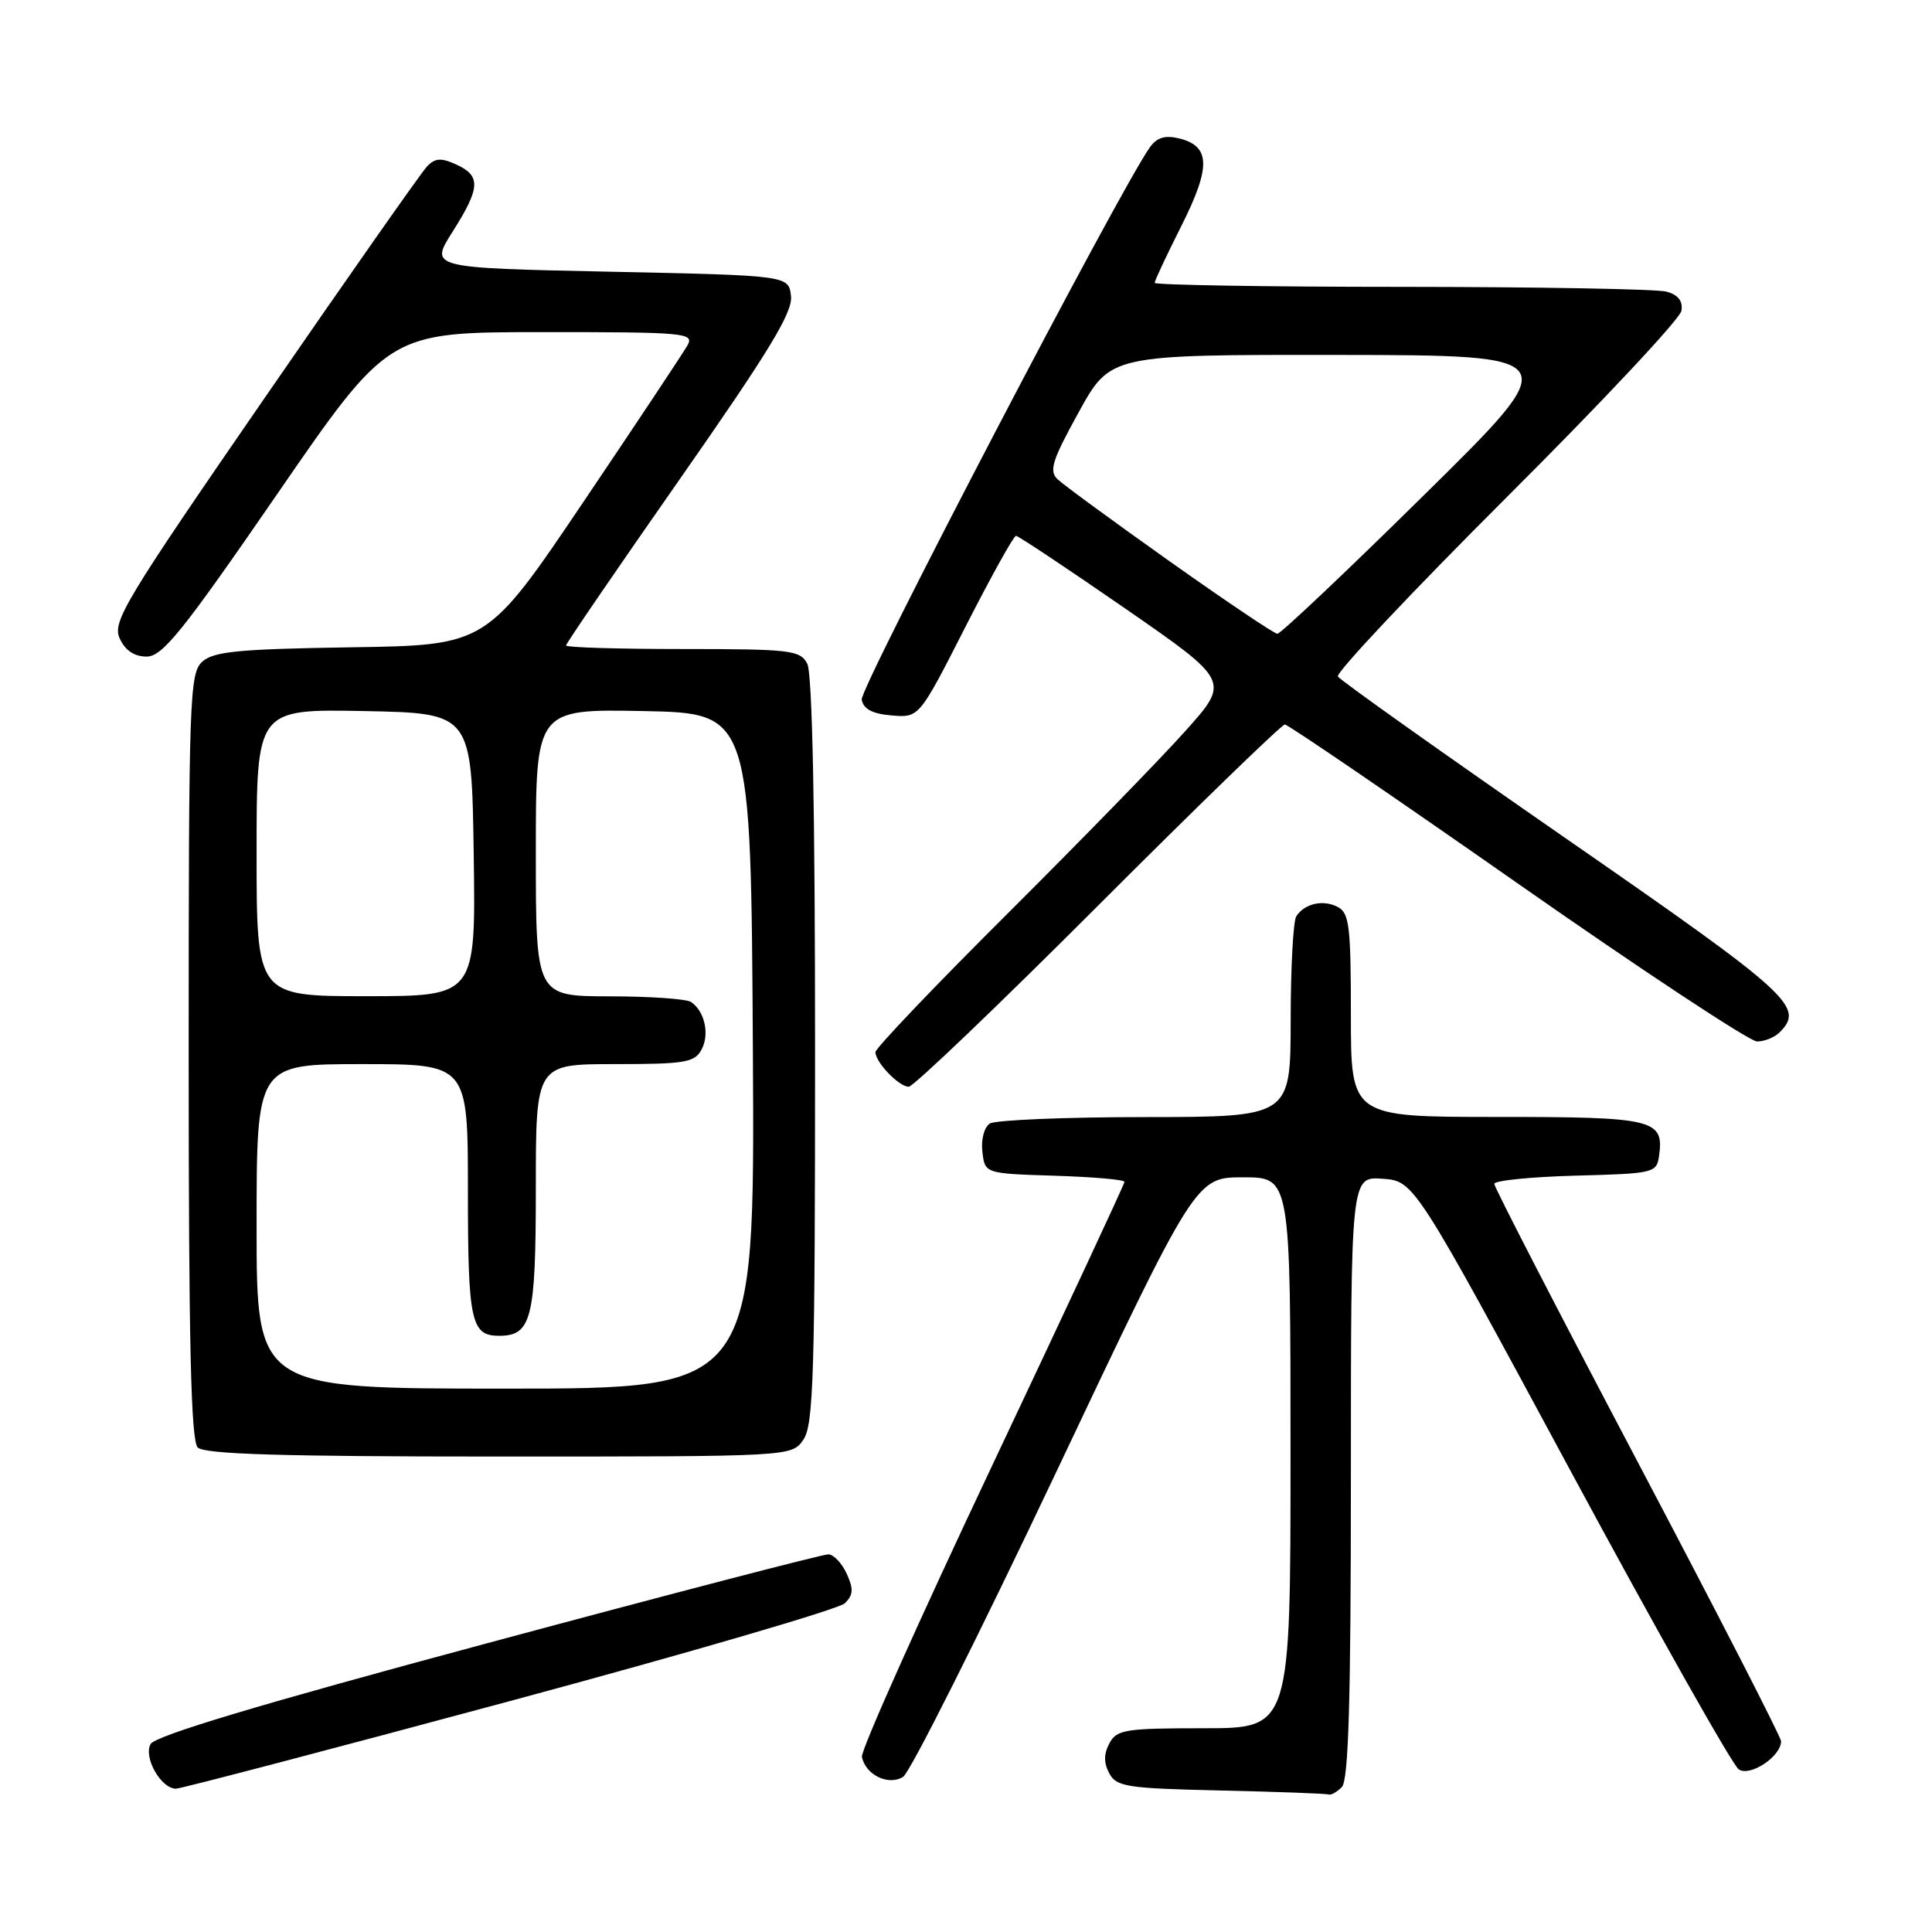 <?xml version="1.0" encoding="UTF-8" standalone="no"?>
<!DOCTYPE svg PUBLIC "-//W3C//DTD SVG 1.1//EN" "http://www.w3.org/Graphics/SVG/1.1/DTD/svg11.dtd" >
<svg xmlns="http://www.w3.org/2000/svg" xmlns:xlink="http://www.w3.org/1999/xlink" version="1.1" viewBox="0 0 256 256">
 <g >
 <path fill="currentColor"
d=" M 177.80 236.80 C 178.69 235.91 179.00 225.41 179.00 195.74 C 179.00 155.89 179.00 155.89 183.20 156.19 C 187.40 156.50 187.40 156.50 208.16 195.00 C 219.58 216.18 229.59 233.93 230.40 234.46 C 231.93 235.45 236.00 232.73 236.00 230.72 C 236.00 230.18 227.45 213.53 217.00 193.71 C 206.55 173.89 198.00 157.32 198.00 156.87 C 198.00 156.43 202.84 155.94 208.75 155.78 C 219.12 155.51 219.51 155.42 219.83 153.19 C 220.52 148.31 219.22 148.00 198.38 148.00 C 179.00 148.00 179.00 148.00 179.00 134.54 C 179.00 122.72 178.79 120.96 177.25 120.17 C 175.31 119.17 172.89 119.71 171.77 121.40 C 171.36 122.00 171.02 128.24 171.02 135.25 C 171.00 148.00 171.00 148.00 151.75 148.02 C 141.16 148.02 131.90 148.41 131.17 148.87 C 130.41 149.35 129.98 150.97 130.17 152.61 C 130.50 155.50 130.50 155.50 139.75 155.79 C 144.84 155.95 149.00 156.31 149.00 156.60 C 149.00 156.89 141.10 173.81 131.46 194.21 C 121.81 214.61 114.04 231.97 114.21 232.79 C 114.68 235.19 117.72 236.66 119.67 235.44 C 120.58 234.86 129.68 216.75 139.89 195.19 C 158.45 156.00 158.45 156.00 164.72 156.00 C 171.00 156.00 171.00 156.00 171.00 192.50 C 171.00 229.00 171.00 229.00 159.54 229.00 C 149.09 229.00 147.97 229.18 147.00 231.00 C 146.25 232.41 146.24 233.58 146.98 234.97 C 147.94 236.76 149.30 236.97 161.77 237.25 C 169.32 237.42 175.75 237.66 176.05 237.78 C 176.35 237.90 177.14 237.46 177.80 236.80 Z  M 67.50 225.42 C 91.15 219.05 111.14 213.21 111.93 212.45 C 113.07 211.35 113.12 210.56 112.20 208.54 C 111.56 207.14 110.47 205.98 109.77 205.96 C 109.07 205.93 88.77 211.22 64.65 217.71 C 34.54 225.80 20.54 230.00 19.95 231.10 C 18.99 232.88 21.33 237.00 23.31 237.01 C 23.96 237.01 43.85 231.79 67.50 225.42 Z  M 106.44 190.78 C 107.80 188.84 108.00 182.25 108.00 139.21 C 108.00 107.11 107.64 89.19 106.96 87.93 C 106.01 86.15 104.73 86.00 90.46 86.00 C 81.96 86.00 75.00 85.79 75.00 85.53 C 75.00 85.27 81.78 75.36 90.06 63.51 C 101.95 46.49 105.06 41.38 104.81 39.23 C 104.50 36.50 104.50 36.50 80.71 36.00 C 56.93 35.50 56.93 35.50 59.96 30.72 C 63.66 24.89 63.75 23.30 60.46 21.80 C 58.44 20.88 57.65 20.93 56.57 22.07 C 55.82 22.86 46.11 36.70 34.99 52.84 C 16.50 79.66 14.86 82.39 15.86 84.59 C 16.59 86.19 17.79 87.00 19.43 87.00 C 21.52 87.00 24.17 83.71 36.70 65.51 C 51.50 44.01 51.50 44.01 71.79 44.01 C 90.81 44.00 92.01 44.11 91.10 45.75 C 90.56 46.71 84.36 56.05 77.31 66.50 C 64.50 85.50 64.50 85.50 46.55 85.77 C 31.62 86.00 28.30 86.32 26.80 87.68 C 25.11 89.21 25.00 92.43 25.00 139.95 C 25.00 178.01 25.30 190.90 26.20 191.80 C 27.09 192.69 37.34 193.00 66.14 193.00 C 104.89 193.00 104.89 193.00 106.44 190.78 Z  M 145.50 120.00 C 158.69 106.80 169.83 96.00 170.25 96.00 C 170.66 96.00 184.51 105.45 201.02 117.00 C 217.53 128.55 231.84 138.00 232.82 138.00 C 233.80 138.00 235.14 137.46 235.80 136.80 C 239.17 133.43 237.40 131.82 207.38 111.02 C 191.13 99.76 177.58 90.14 177.28 89.64 C 176.98 89.15 187.03 78.48 199.61 65.92 C 212.20 53.37 222.64 42.23 222.80 41.18 C 223.01 39.88 222.36 39.06 220.80 38.64 C 219.54 38.30 203.76 38.02 185.75 38.01 C 167.74 38.01 153.00 37.76 153.00 37.48 C 153.00 37.19 154.60 33.78 156.55 29.91 C 160.46 22.13 160.40 19.39 156.28 18.35 C 154.42 17.89 153.32 18.20 152.40 19.47 C 148.62 24.63 113.89 91.19 114.18 92.71 C 114.42 93.97 115.60 94.59 118.15 94.80 C 121.79 95.11 121.79 95.11 127.93 83.05 C 131.31 76.42 134.32 71.00 134.62 71.00 C 134.92 71.00 141.43 75.33 149.08 80.62 C 162.99 90.25 162.99 90.25 157.06 96.87 C 153.80 100.52 143.23 111.37 133.57 120.99 C 123.91 130.61 116.00 138.90 116.00 139.41 C 116.00 140.76 119.12 144.00 120.41 144.00 C 121.02 144.00 132.31 133.20 145.50 120.00 Z  M 34.00 162.50 C 34.00 141.00 34.00 141.00 48.00 141.00 C 62.00 141.00 62.00 141.00 62.00 157.80 C 62.00 175.10 62.41 177.00 66.13 177.00 C 70.44 177.00 71.00 174.74 71.00 157.43 C 71.00 141.00 71.00 141.00 81.46 141.00 C 90.78 141.00 92.04 140.79 92.96 139.07 C 94.05 137.04 93.38 134.00 91.57 132.77 C 90.98 132.36 86.11 132.02 80.75 132.02 C 71.00 132.00 71.00 132.00 71.00 112.97 C 71.00 93.95 71.00 93.95 85.25 94.22 C 99.50 94.50 99.50 94.50 99.76 139.25 C 100.02 184.00 100.02 184.00 67.01 184.00 C 34.00 184.00 34.00 184.00 34.00 162.50 Z  M 34.00 112.97 C 34.00 93.95 34.00 93.95 48.25 94.22 C 62.50 94.50 62.50 94.50 62.77 113.25 C 63.04 132.00 63.04 132.00 48.52 132.00 C 34.00 132.00 34.00 132.00 34.00 112.97 Z  M 155.00 74.39 C 147.57 69.12 140.88 64.22 140.13 63.50 C 138.97 62.39 139.42 60.99 142.95 54.59 C 147.14 47.00 147.14 47.00 177.32 47.03 C 207.50 47.07 207.50 47.07 188.76 65.53 C 178.46 75.69 169.68 83.99 169.26 83.98 C 168.84 83.97 162.43 79.65 155.00 74.39 Z "/>
</g>
</svg>
